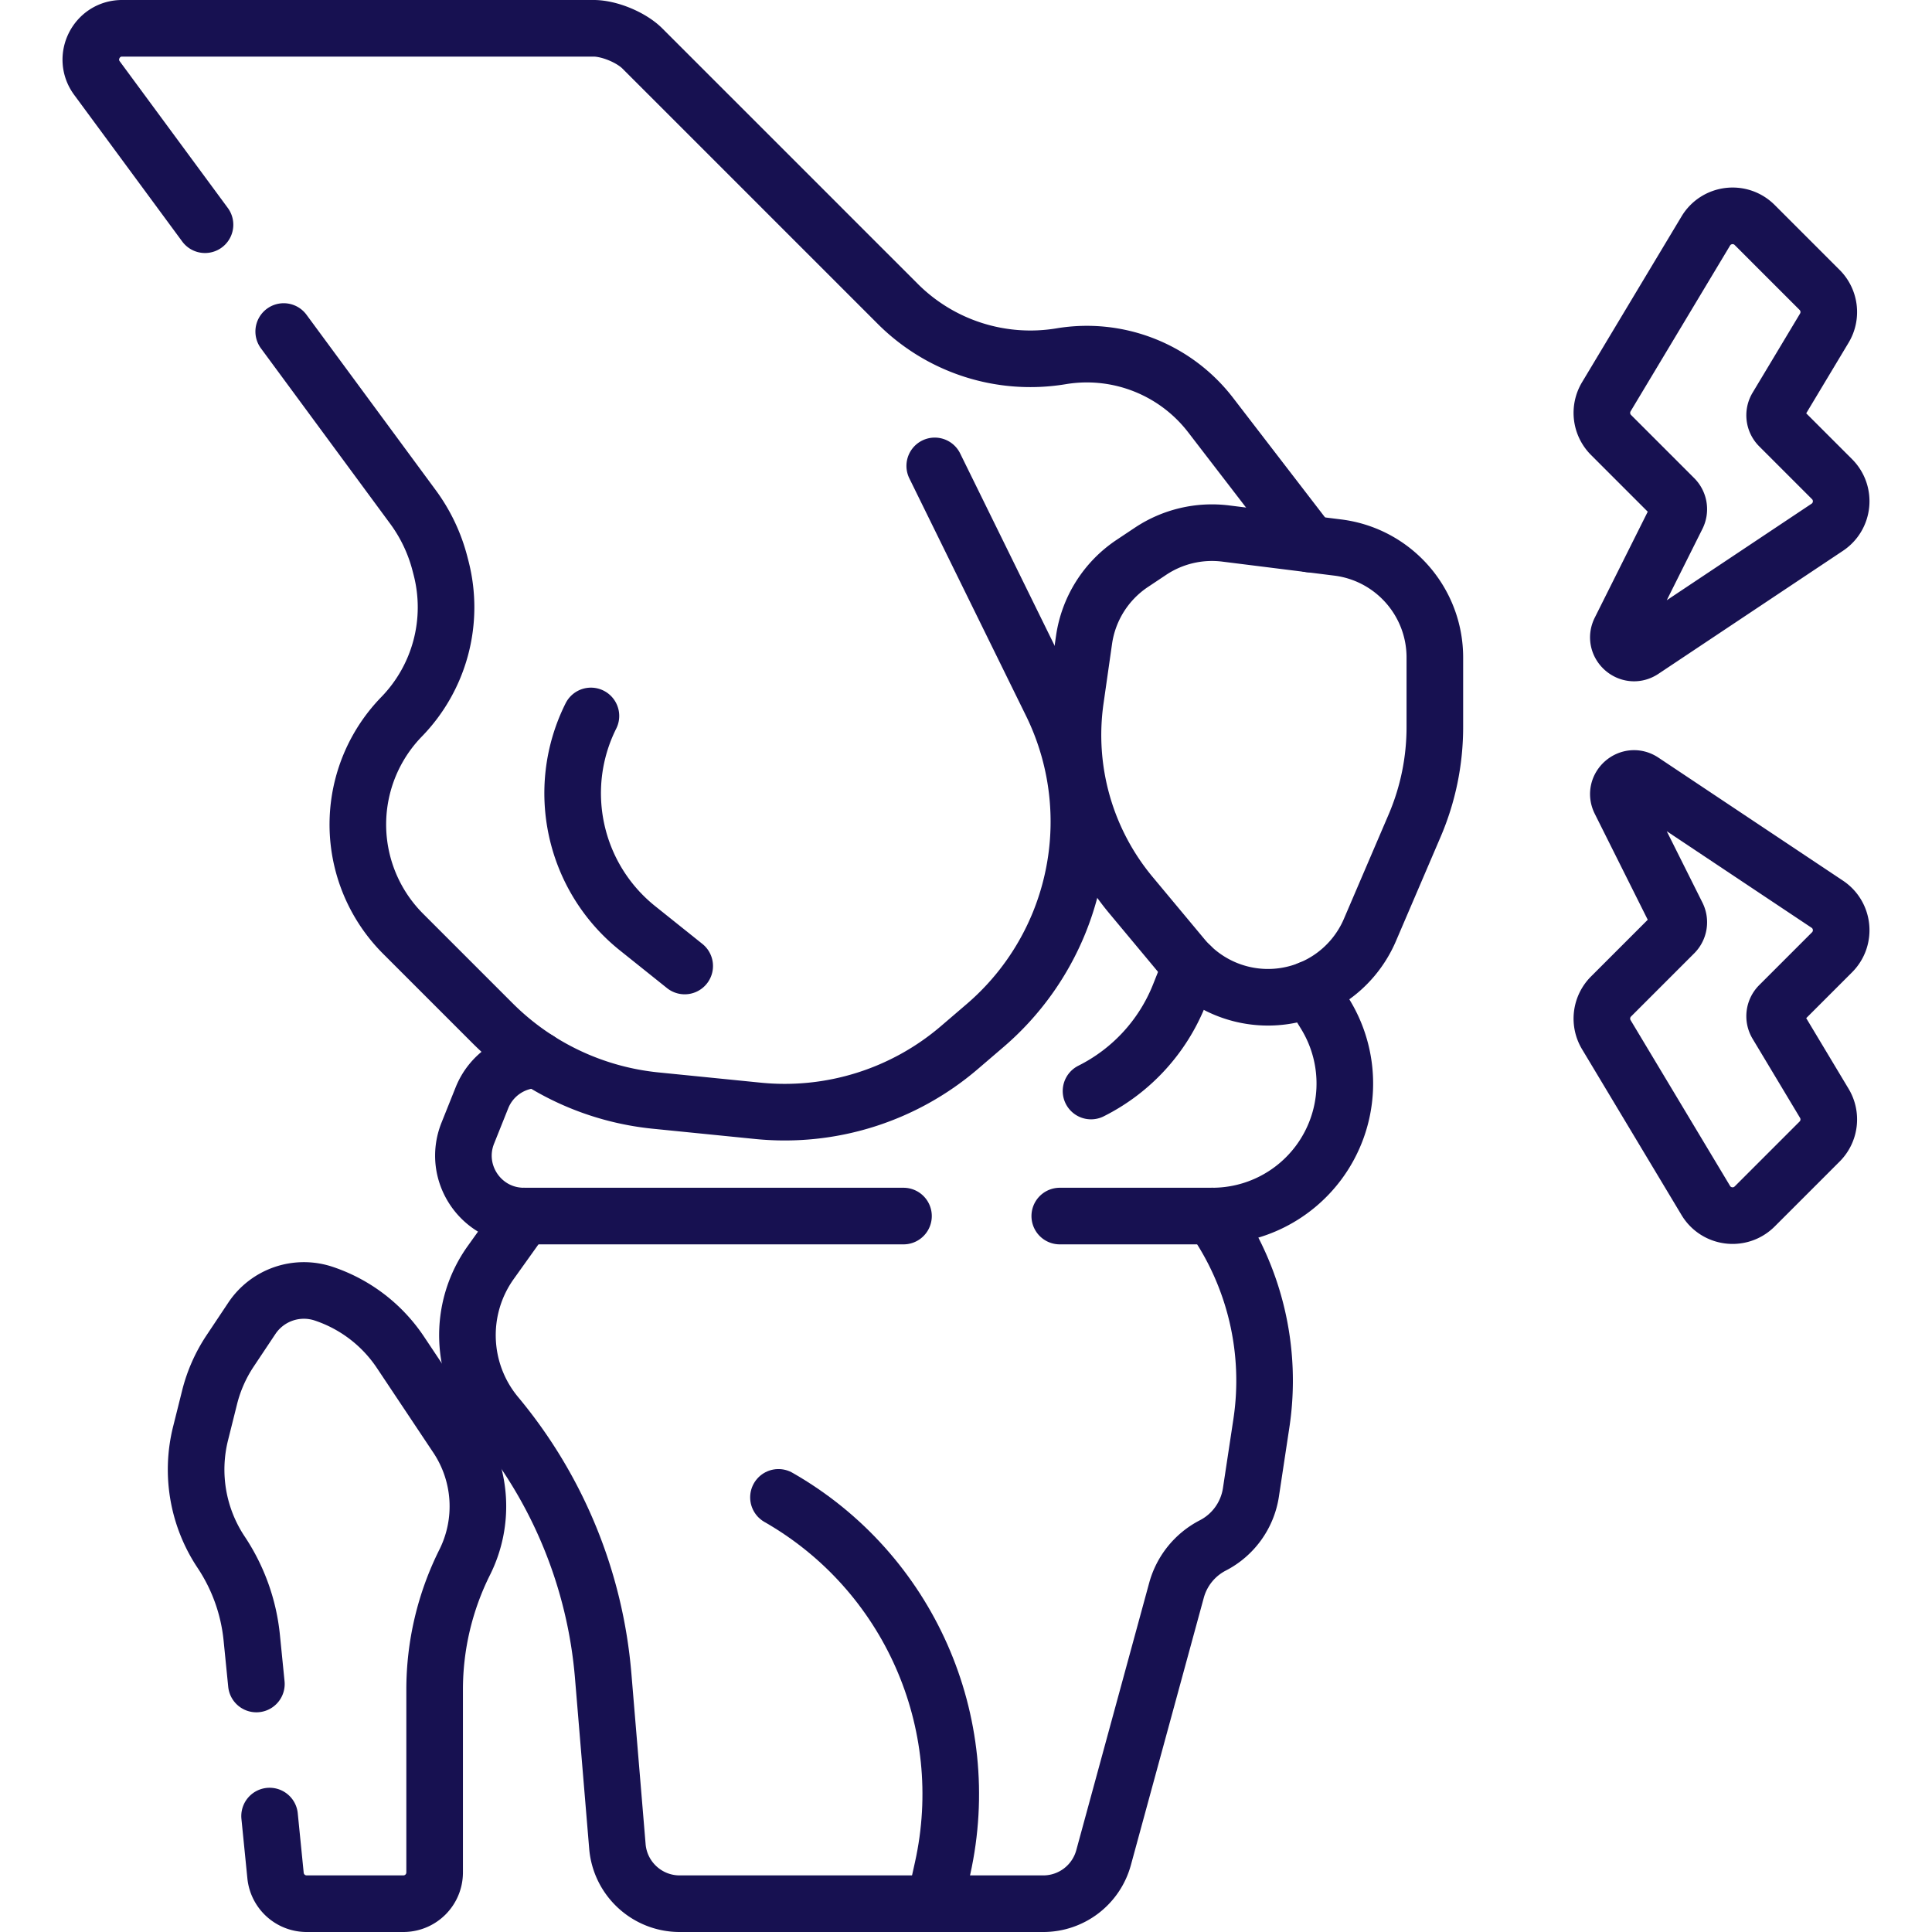 <svg xmlns="http://www.w3.org/2000/svg" version="1.1" xmlns:xlink="http://www.w3.org/1999/xlink" width="75" height="75" x="0" y="0" viewBox="0 0 512 512" style="enable-background:new 0 0 512 512" xml:space="preserve" class=""><g><path d="m429.34 167.034 15.119-30.238a4.142 4.142 0 0 0-.776-4.781l-16.745-16.745a8.284 8.284 0 0 1-1.246-10.119l26.357-43.929c2.773-4.621 9.15-5.406 12.96-1.596l17.211 17.211a8.284 8.284 0 0 1 1.246 10.119l-12.58 20.967a4.14 4.14 0 0 0 .623 5.059l13.998 13.998c3.696 3.696 3.087 9.85-1.262 12.749l-48.903 32.602c-3.534 2.357-7.902-1.498-6.002-5.297zM429.34 212.319l15.119 30.238a4.142 4.142 0 0 1-.776 4.781l-16.745 16.745a8.284 8.284 0 0 0-1.246 10.119l26.357 43.929c2.773 4.621 9.15 5.406 12.96 1.595l17.211-17.211a8.284 8.284 0 0 0 1.246-10.119l-12.58-20.967a4.14 4.14 0 0 1 .623-5.059l13.998-13.998c3.696-3.696 3.087-9.85-1.262-12.749l-48.903-32.602c-3.534-2.356-7.902 1.499-6.002 5.298zM71.444 481.276l1.576 15.765a8.283 8.283 0 0 0 8.242 7.459H106.9a8.283 8.283 0 0 0 8.283-8.283v-48.451a75.465 75.465 0 0 1 7.968-33.751v0a33.134 33.134 0 0 0-2.067-33.197l-14.956-22.435a39.462 39.462 0 0 0-20.357-15.548h0a16.567 16.567 0 0 0-19.023 6.527l-5.756 8.634a39.472 39.472 0 0 0-5.45 12.319l-2.391 9.565a39.464 39.464 0 0 0 5.45 31.463h0a49.797 49.797 0 0 1 8.117 22.671l1.226 12.263M300.063 149.314l4.826-3.217a29.378 29.378 0 0 1 19.941-4.707l29.685 3.711c14.702 1.838 25.735 14.336 25.735 29.153V192.7a66.273 66.273 0 0 1-5.358 26.104l-11.861 27.675a29.38 29.38 0 0 1-27.004 17.806h0a29.38 29.38 0 0 1-22.57-10.571l-13.748-16.497a66.265 66.265 0 0 1-14.693-51.794l2.259-15.816a29.38 29.38 0 0 1 12.788-20.293z" style="stroke-width:15;stroke-linecap:round;stroke-linejoin:round;stroke-miterlimit:10;" fill="none" stroke="#171151" stroke-width="15" stroke-linecap="round" stroke-linejoin="round" stroke-miterlimit="10" data-original="#000000" opacity="1" class=""></path><path d="m75.185 87.858 34.263 46.499a43.746 43.746 0 0 1 7.133 14.989l.3 1.159a41.617 41.617 0 0 1-10.455 39.443h0a40.948 40.948 0 0 0-10.371 38.482h0a40.95 40.95 0 0 0 10.771 19.024l23.728 23.728a71.143 71.143 0 0 0 43.212 20.483l27.098 2.716a71.143 71.143 0 0 0 53.396-16.773l6.815-5.842a71.147 71.147 0 0 0 24.518-60.834v0a71.163 71.163 0 0 0-6.965-24.561l-30.911-62.905M347.117 144.175l-26.29-34.178a41.377 41.377 0 0 0-39.598-15.586h0a49.7 49.7 0 0 1-43.314-13.881l-67.67-67.67c-2.949-2.949-8.774-5.362-12.944-5.362H32.365c-6.794 0-10.698 7.728-6.669 13.197l28.632 38.856" style="stroke-width:15;stroke-linecap:round;stroke-linejoin:round;stroke-miterlimit:10;" fill="none" stroke="#171151" stroke-width="15" stroke-linecap="round" stroke-linejoin="round" stroke-miterlimit="10" data-original="#000000" opacity="1" class=""></path><path d="M156.6 189.733h0c-9.663 19.326-4.512 42.777 12.36 56.275L181.45 256M142.594 280.85h0a16.017 16.017 0 0 0-14.872 10.069l-3.753 9.382c-4.208 10.521 3.54 21.966 14.872 21.966h100.592M280.85 322.267h40.423a35.122 35.122 0 0 0 28.096-14.048h0a35.12 35.12 0 0 0 1.847-39.425l-4.099-6.688M289.133 289.133h0a48.573 48.573 0 0 0 23.412-25.494l3.038-7.639" style="stroke-width:15;stroke-linecap:round;stroke-linejoin:round;stroke-miterlimit:10;" fill="none" stroke="#171151" stroke-width="15" stroke-linecap="round" stroke-linejoin="round" stroke-miterlimit="10" data-original="#000000" opacity="1" class=""></path><path d="M321.273 322.267h0a75.585 75.585 0 0 1 13.004 54.935l-2.77 18.292a19.022 19.022 0 0 1-10.091 14.058h0a19.022 19.022 0 0 0-9.635 11.901l-19.32 70.84a16.568 16.568 0 0 1-15.983 12.208h-96.353c-8.616 0-15.794-6.604-16.509-15.191l-3.769-45.227a123.9 123.9 0 0 0-28.291-69.033v0c-9.646-11.576-10.267-28.202-1.511-40.465l8.795-12.317" style="stroke-width:15;stroke-linecap:round;stroke-linejoin:round;stroke-miterlimit:10;" fill="none" stroke="#171151" stroke-width="15" stroke-linecap="round" stroke-linejoin="round" stroke-miterlimit="10" data-original="#000000" opacity="1" class=""></path><path d="M206.3 396.817h0c34.479 19.702 52.111 59.56 43.496 98.325l-2.079 9.358" style="stroke-width:15;stroke-linecap:round;stroke-linejoin:round;stroke-miterlimit:10;" fill="none" stroke="#171151" stroke-width="15" stroke-linecap="round" stroke-linejoin="round" stroke-miterlimit="10" data-original="#000000" opacity="1" class=""></path></g></svg>